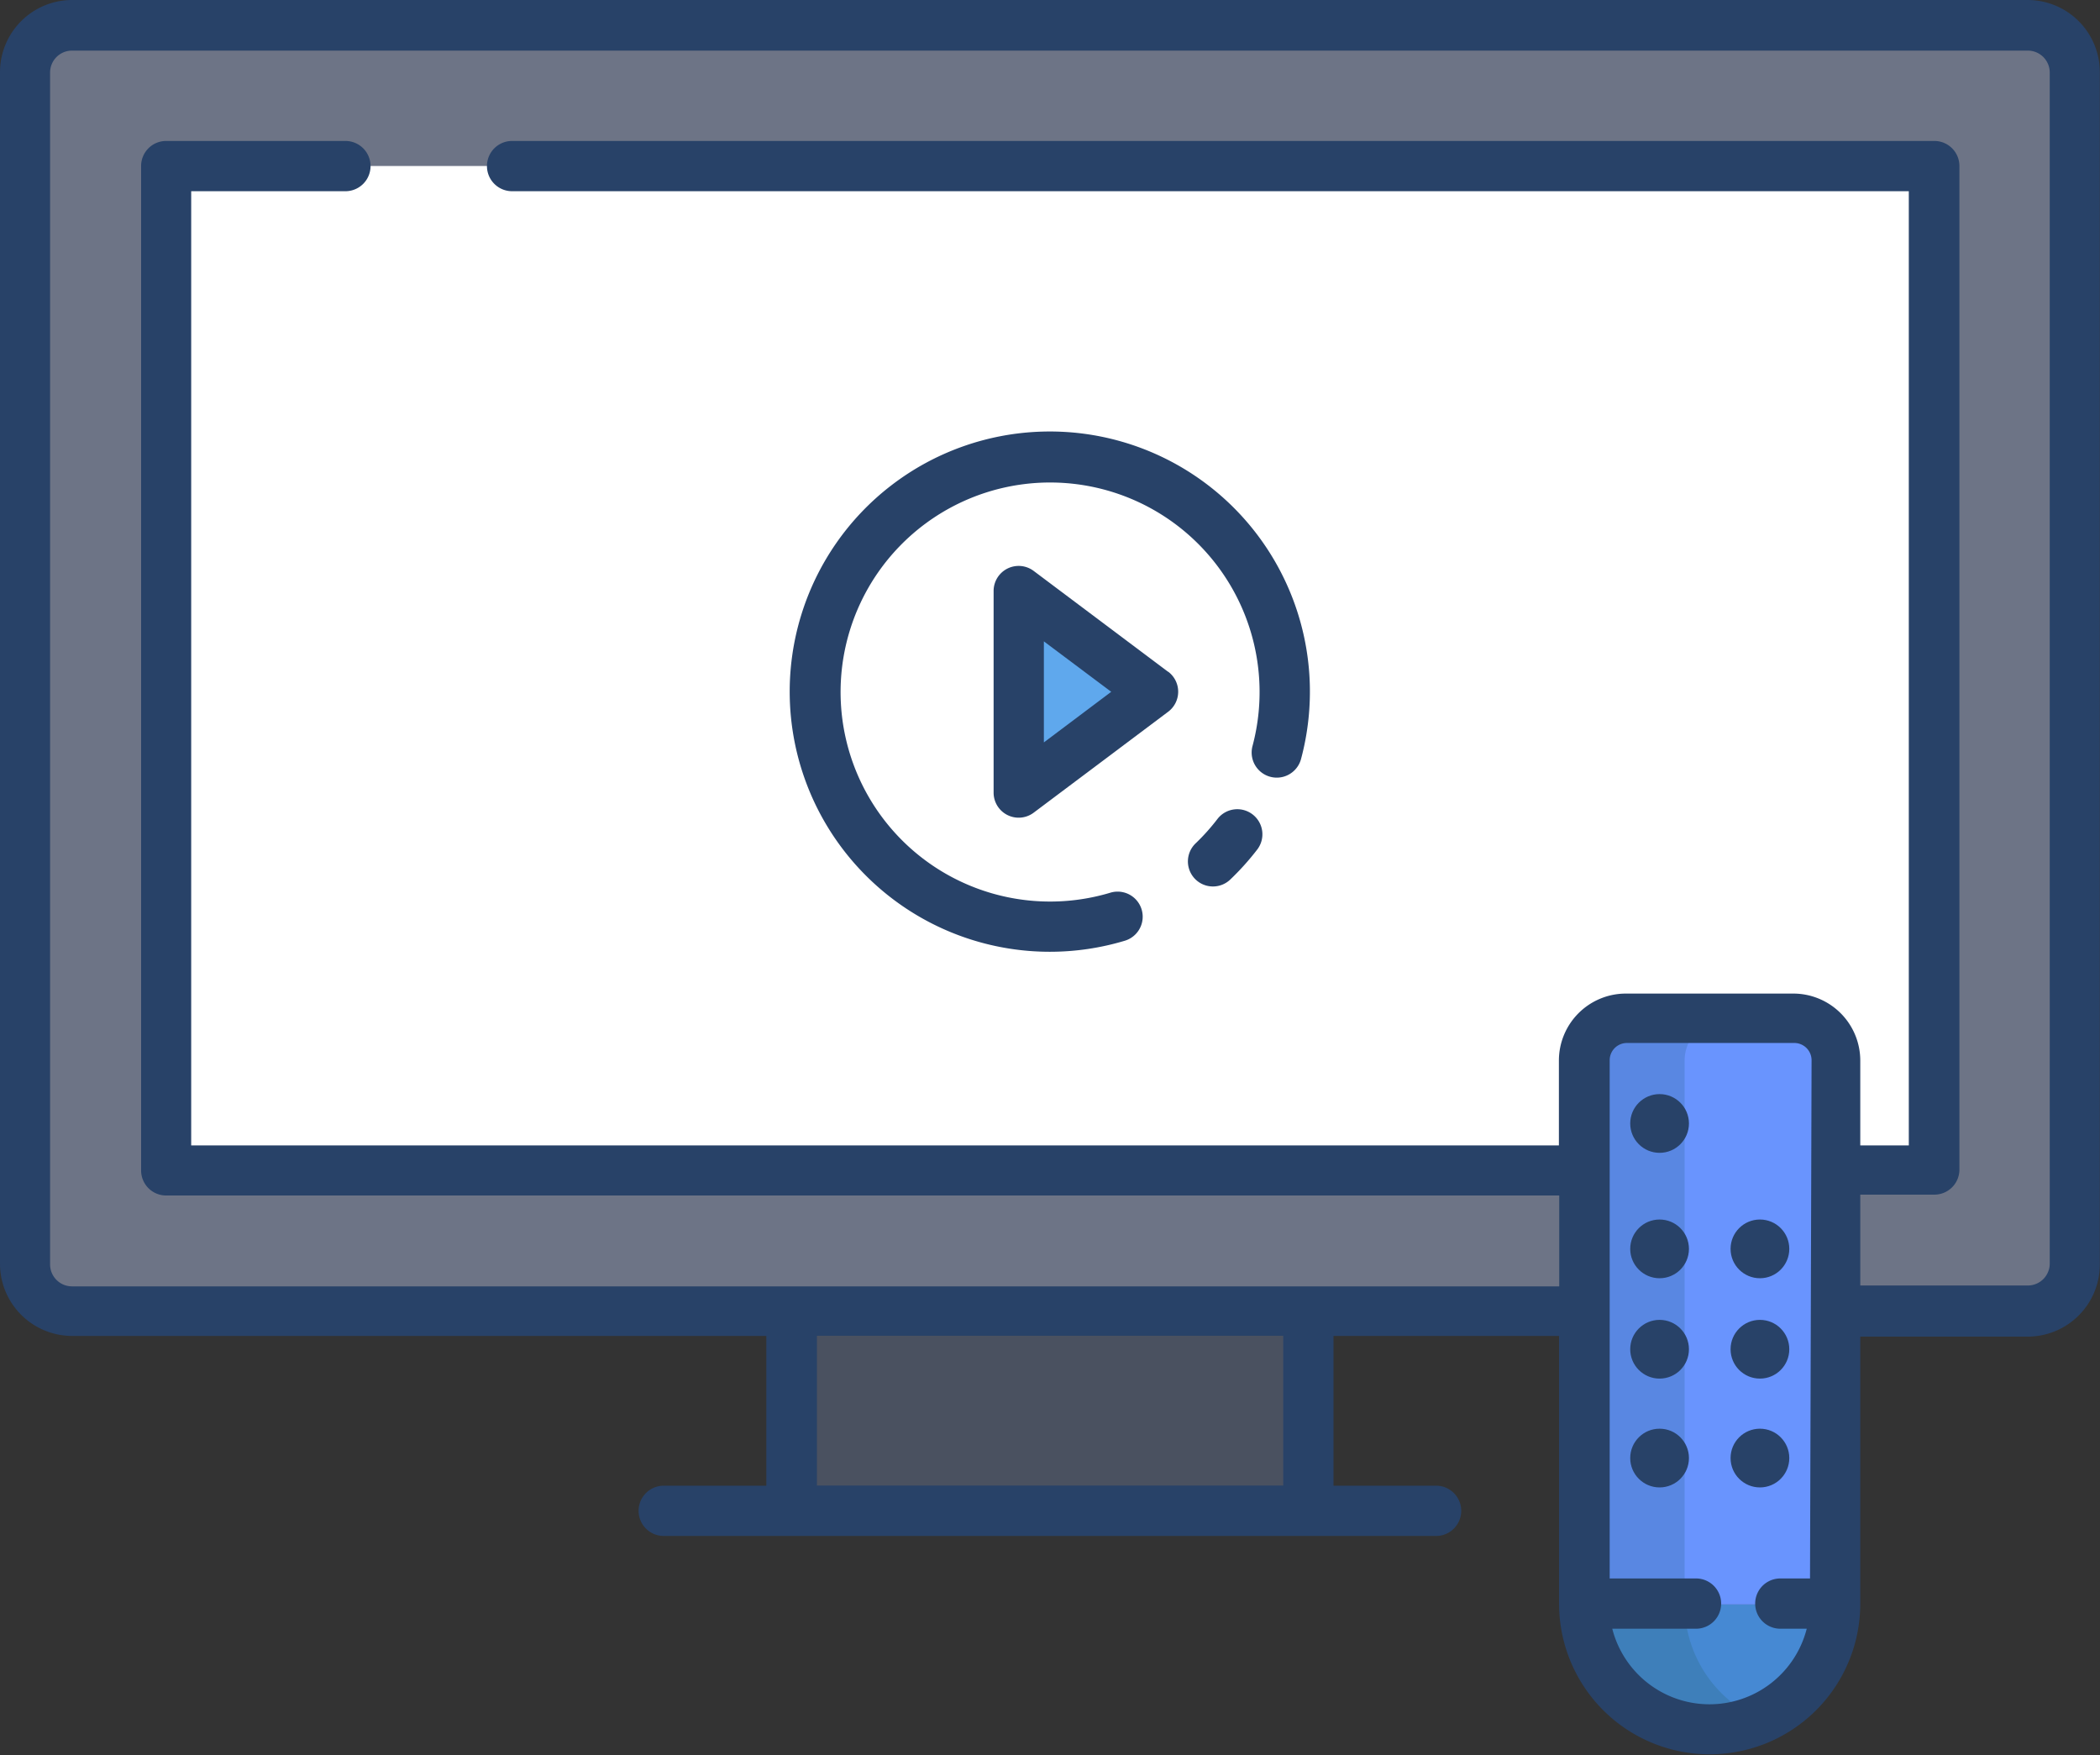 <svg xmlns="http://www.w3.org/2000/svg" width="12.159" height="10.16" viewBox="0 0 12.159 10.16">
  <rect x="0" y="0" width="12.159" height="10.16" fill="#333333" stroke="none"/>
  <g id="tv-monitor" transform="translate(-5 -46.253)">
    <rect id="Rectangle_1732" data-name="Rectangle 1732" width="11.868" height="7.447" transform="translate(5.145 46.398)" fill="#6d7486"/>
    <path id="Path_117" data-name="Path 117" d="M197.213,359.8v1.088H194.22V359.73h2.993Z" transform="translate(-184.637 -305.884)" fill="#4a5160"/>
    <path id="Path_118" data-name="Path 118" d="M44.7,85.95v5.815H54.936V85.95Z" transform="translate(-38.738 -38.736)" fill="#fff"/>
    <path id="Path_119" data-name="Path 119" d="M249.287,188.123l-.777.583V187.54Z" transform="translate(-237.612 -137.865)" fill="#5fa8ed"/>
    <path id="Path_120" data-name="Path 120" d="M383.729,429.75h-.019a.727.727,0,0,0,1.453,0Z" transform="translate(-369.537 -374.209)" fill="#4689d3"/>
    <path id="Path_121" data-name="Path 121" d="M384.921,289.75h-.969a.242.242,0,0,0-.242.242v3.149h1.453v-3.149A.242.242,0,0,0,384.921,289.75Z" transform="translate(-369.537 -237.599)" fill="#6994fe"/>
    <path id="Path_122" data-name="Path 122" d="M44.7,85.95h.727v5.815H44.7Z" transform="translate(-38.738 -38.736)" fill="#fff"/>
    <path id="Path_123" data-name="Path 123" d="M384.291,429.75h-.581a.727.727,0,0,0,1.017.666A.727.727,0,0,1,384.291,429.75Z" transform="translate(-369.537 -374.209)" fill="#3e7fba"/>
    <path id="Path_124" data-name="Path 124" d="M384.291,293.141v-3.149a.242.242,0,0,1,.242-.242h-.581a.242.242,0,0,0-.242.242v3.149Z" transform="translate(-369.537 -237.599)" fill="#5987e2"/>
    <g id="Group_2671" data-name="Group 2671" transform="translate(5 46.253)">
      <circle id="Ellipse_51" data-name="Ellipse 51" cx="0.17" cy="0.17" r="0.17" transform="translate(9.439 7.641)" fill="#284268"/>
      <circle id="Ellipse_52" data-name="Ellipse 52" cx="0.17" cy="0.17" r="0.17" transform="translate(9.439 7.06)" fill="#284268"/>
      <circle id="Ellipse_53" data-name="Ellipse 53" cx="0.17" cy="0.17" r="0.17" transform="translate(9.439 8.271)" fill="#284268"/>
      <circle id="Ellipse_54" data-name="Ellipse 54" cx="0.17" cy="0.17" r="0.17" transform="translate(10.02 7.641)" fill="#284268"/>
      <circle id="Ellipse_55" data-name="Ellipse 55" cx="0.17" cy="0.17" r="0.17" transform="translate(10.02 7.06)" fill="#284268"/>
      <circle id="Ellipse_56" data-name="Ellipse 56" cx="0.17" cy="0.17" r="0.17" transform="translate(10.02 8.271)" fill="#284268"/>
      <circle id="Ellipse_57" data-name="Ellipse 57" cx="0.17" cy="0.17" r="0.17" transform="translate(9.439 6.334)" fill="#284268"/>
      <path id="Path_125" data-name="Path 125" d="M16.741,46.253H5.417A.418.418,0,0,0,5,46.67v6.9a.418.418,0,0,0,.417.417h4.02v.867H8.843a.145.145,0,0,0,0,.291h4.472a.145.145,0,1,0,0-.291h-.594v-.867h1.306v1.55a.872.872,0,1,0,1.744,0V53.991h.97a.418.418,0,0,0,.417-.417v-6.9A.418.418,0,0,0,16.741,46.253Zm-4.311,8.6h-2.7v-.867h2.7Zm3.05.538h-.172a.145.145,0,0,0,0,.291h.153a.581.581,0,0,1-1.126,0h.485a.145.145,0,1,0,0-.291h-.5v-3a.1.1,0,0,1,.1-.1h.969a.1.1,0,0,1,.1.1Zm1.388-1.823a.127.127,0,0,1-.127.127h-.97v-.526H16.2a.145.145,0,0,0,.145-.145V47.214a.145.145,0,0,0-.145-.145H7.965a.145.145,0,0,0,0,.291h8.087v5.524h-.281v-.491a.388.388,0,0,0-.388-.388h-.969a.388.388,0,0,0-.388.388v.491H6.107V47.36H7a.145.145,0,0,0,0-.291H5.962a.145.145,0,0,0-.145.145v5.815a.145.145,0,0,0,.145.145h8.066V53.7H5.417a.127.127,0,0,1-.127-.127v-6.9a.127.127,0,0,1,.127-.127H16.741a.127.127,0,0,1,.127.127Z" transform="translate(-5 -46.253)" fill="#284268"/>
      <path id="Path_126" data-name="Path 126" d="M289.19,239.645a.145.145,0,0,0-.2.027,1.232,1.232,0,0,1-.127.142.145.145,0,0,0,.2.21,1.52,1.52,0,0,0,.158-.176A.145.145,0,0,0,289.19,239.645Z" transform="translate(-281.94 -234.932)" fill="#284268"/>
      <path id="Path_127" data-name="Path 127" d="M195.34,152.444a1.505,1.505,0,0,0,.434-.064.145.145,0,0,0-.084-.278,1.213,1.213,0,1,1,.823-.849.145.145,0,0,0,.281.075,1.506,1.506,0,1,0-1.454,1.116Z" transform="translate(-189.261 -146.934)" fill="#284268"/>
      <path id="Path_128" data-name="Path 128" d="M243.518,182.151l-.777-.583a.145.145,0,0,0-.233.116v1.166a.145.145,0,0,0,.233.116l.777-.583a.145.145,0,0,0,0-.233Zm-.719.409v-.585l.39.292Z" transform="translate(-236.755 -178.262)" fill="#284268"/>
    </g>
  </g>
</svg>
